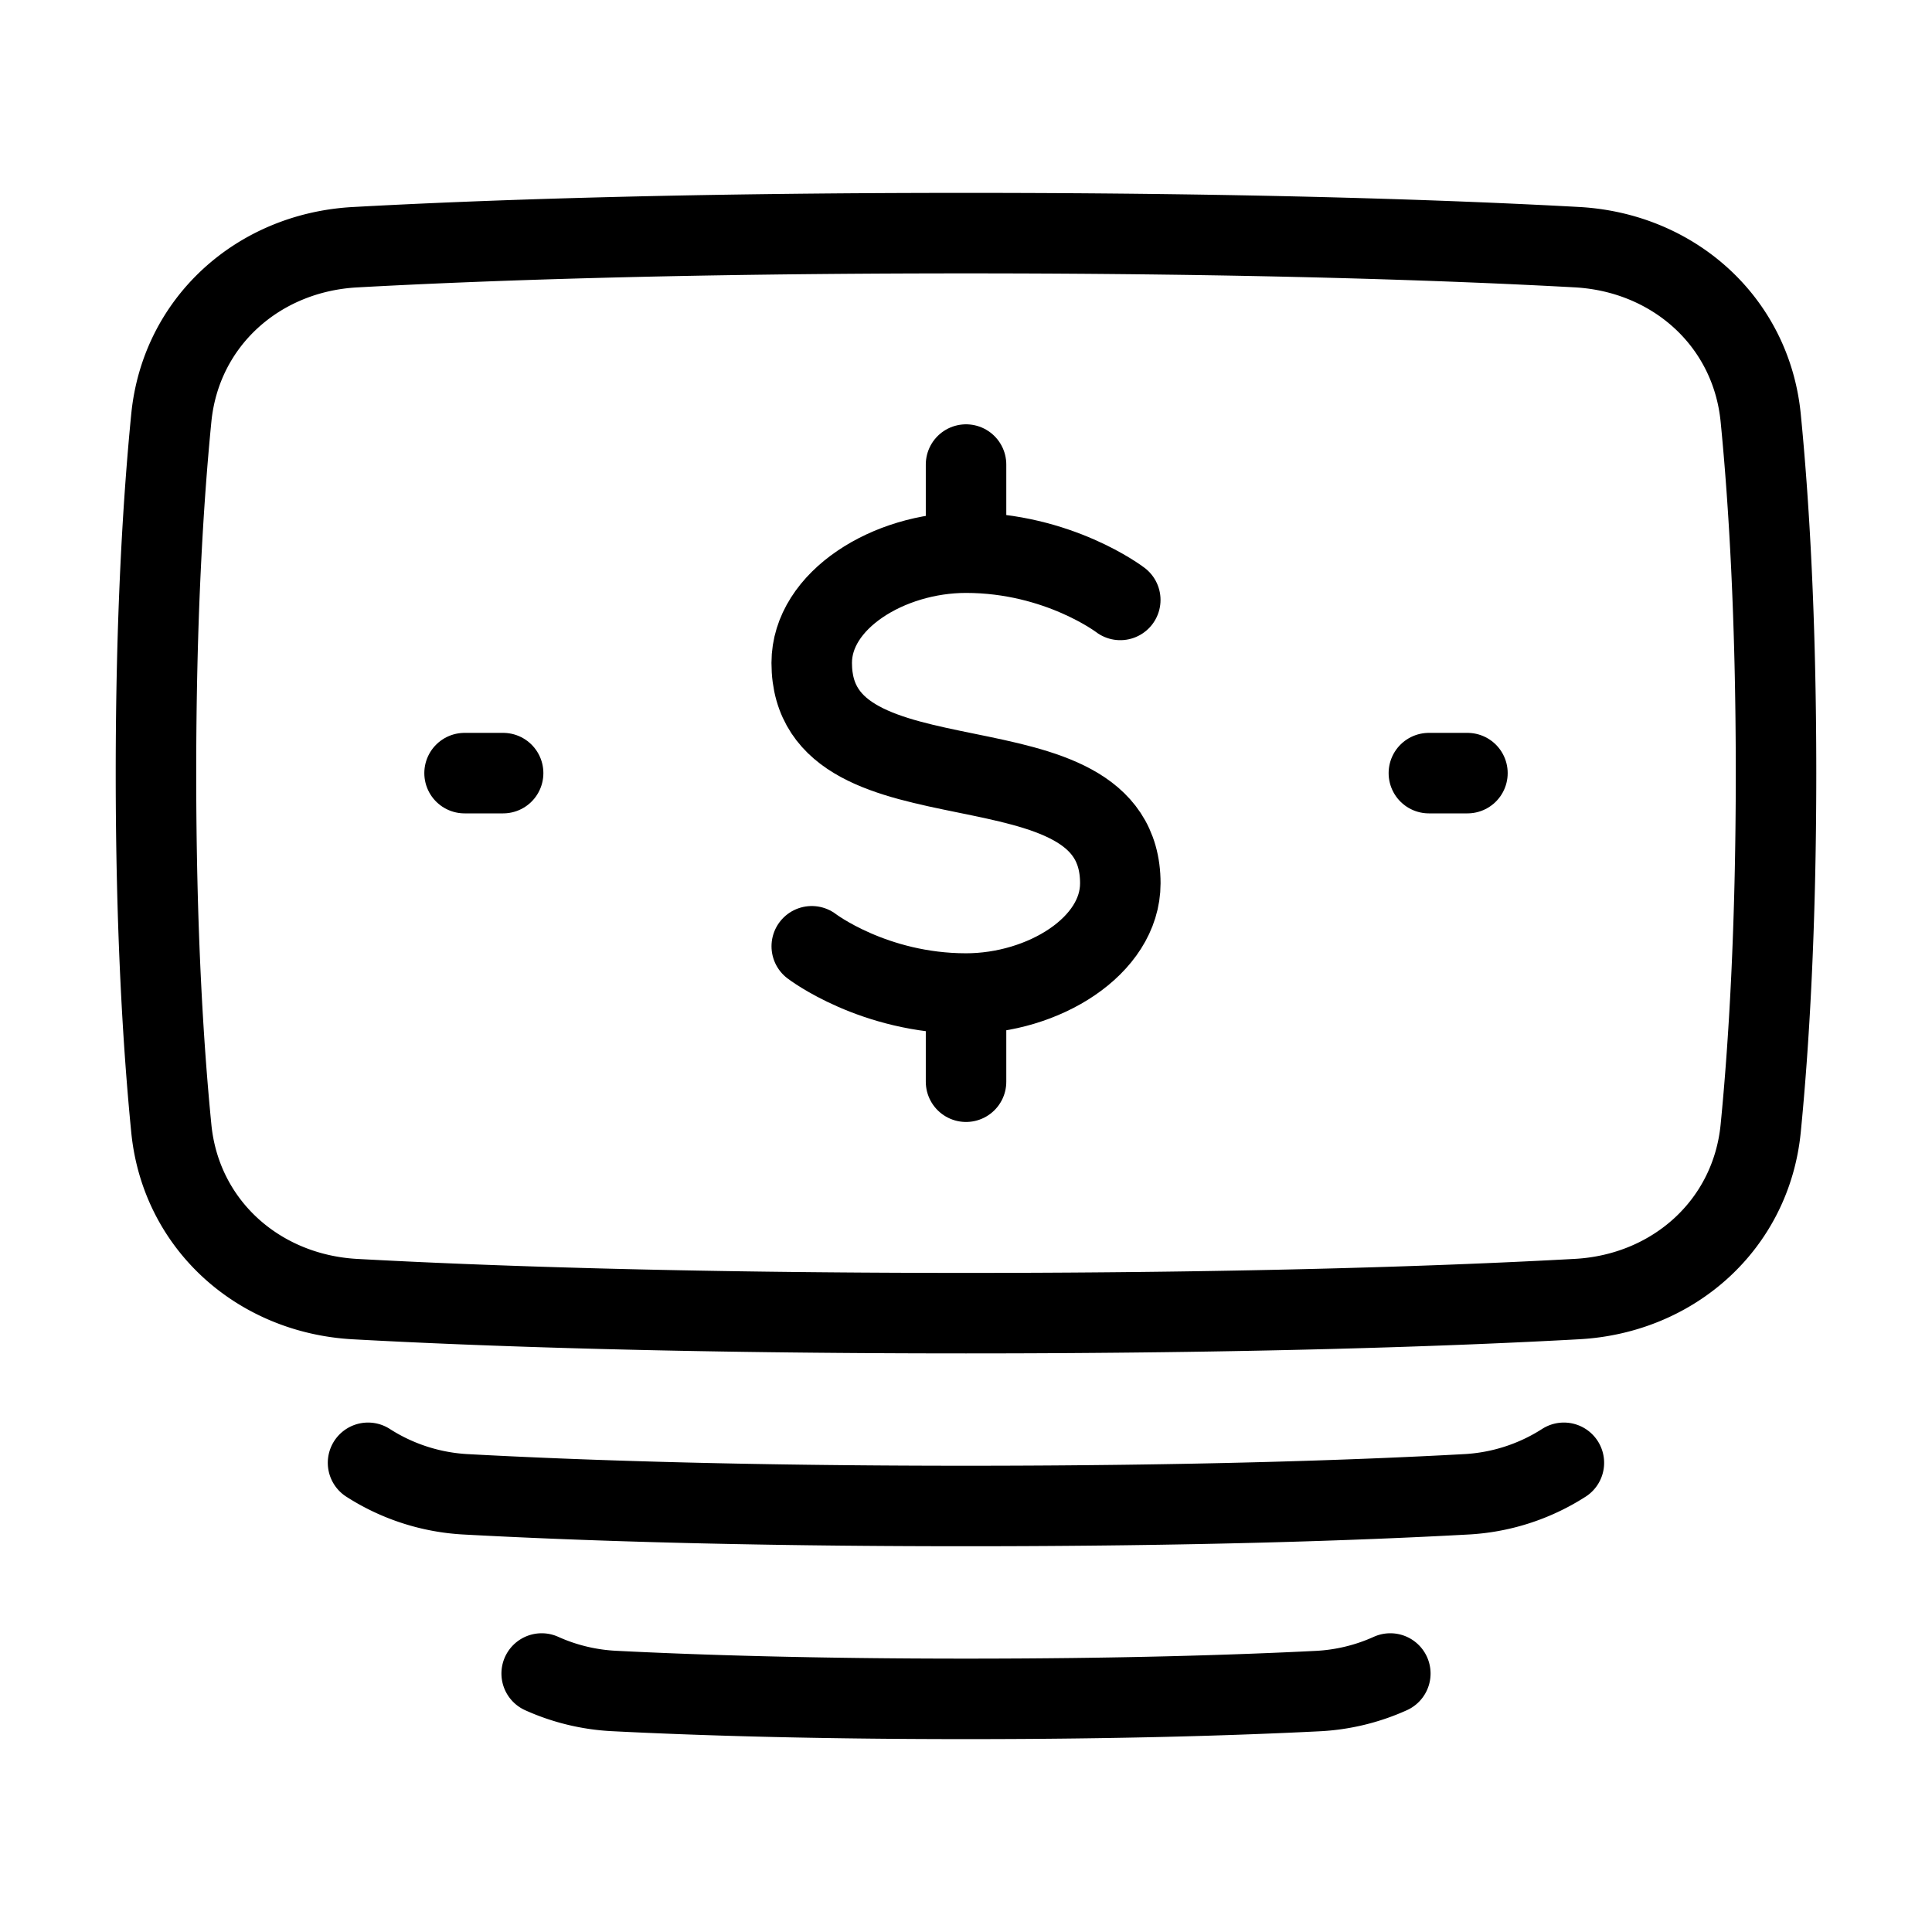 <svg xmlns="http://www.w3.org/2000/svg" fill="none" viewBox="-1 -1 48 48" height="48" width="48"><g><path stroke="#000" stroke-linecap="round" stroke-linejoin="round" d="M33.542 40.578a4.981 4.981 0 0 1 -1.817 0.437C29.672 41.118 26.797 41.208 23 41.208c-3.797 0 -6.672 -0.091 -8.725 -0.195A4.981 4.981 0 0 1 12.458 40.578m25.396 -5.235a4.983 4.983 0 0 1 -2.448 0.784c-2.672 0.146 -6.742 0.289 -12.407 0.289 -5.664 0 -9.735 -0.144 -12.407 -0.289a4.983 4.983 0 0 1 -2.448 -0.784M3.256 27.035c0.236 2.391 2.164 4.109 4.565 4.241C10.908 31.445 15.872 31.625 23 31.625c7.128 0 12.092 -0.18 15.18 -0.35 2.4 -0.131 4.328 -1.85 4.564 -4.241 0.203 -2.059 0.381 -4.967 0.381 -8.826 0 -3.859 -0.178 -6.767 -0.381 -8.826 -0.236 -2.392 -2.164 -4.109 -4.565 -4.241C35.092 4.972 30.128 4.792 23 4.792c-7.128 0 -12.092 0.18 -15.18 0.35 -2.4 0.131 -4.328 1.85 -4.564 4.241C3.053 11.443 2.875 14.349 2.875 18.208c0 3.859 0.178 6.767 0.381 8.826Z" stroke-width="2"></path><path stroke="#000" stroke-linecap="round" stroke-linejoin="round" d="M26.833 13.905s-1.533 -1.174 -3.833 -1.174c-1.917 0 -3.833 1.174 -3.833 2.738 0 3.912 7.667 1.565 7.667 5.477 0 1.564 -1.917 2.738 -3.833 2.738 -2.3 0 -3.833 -1.174 -3.833 -1.174m3.833 -9.778V10.542m0 15.333v-2.19M35.458 18.208h-0.958m-23 0h-0.958" stroke-width="2"></path></g></svg>